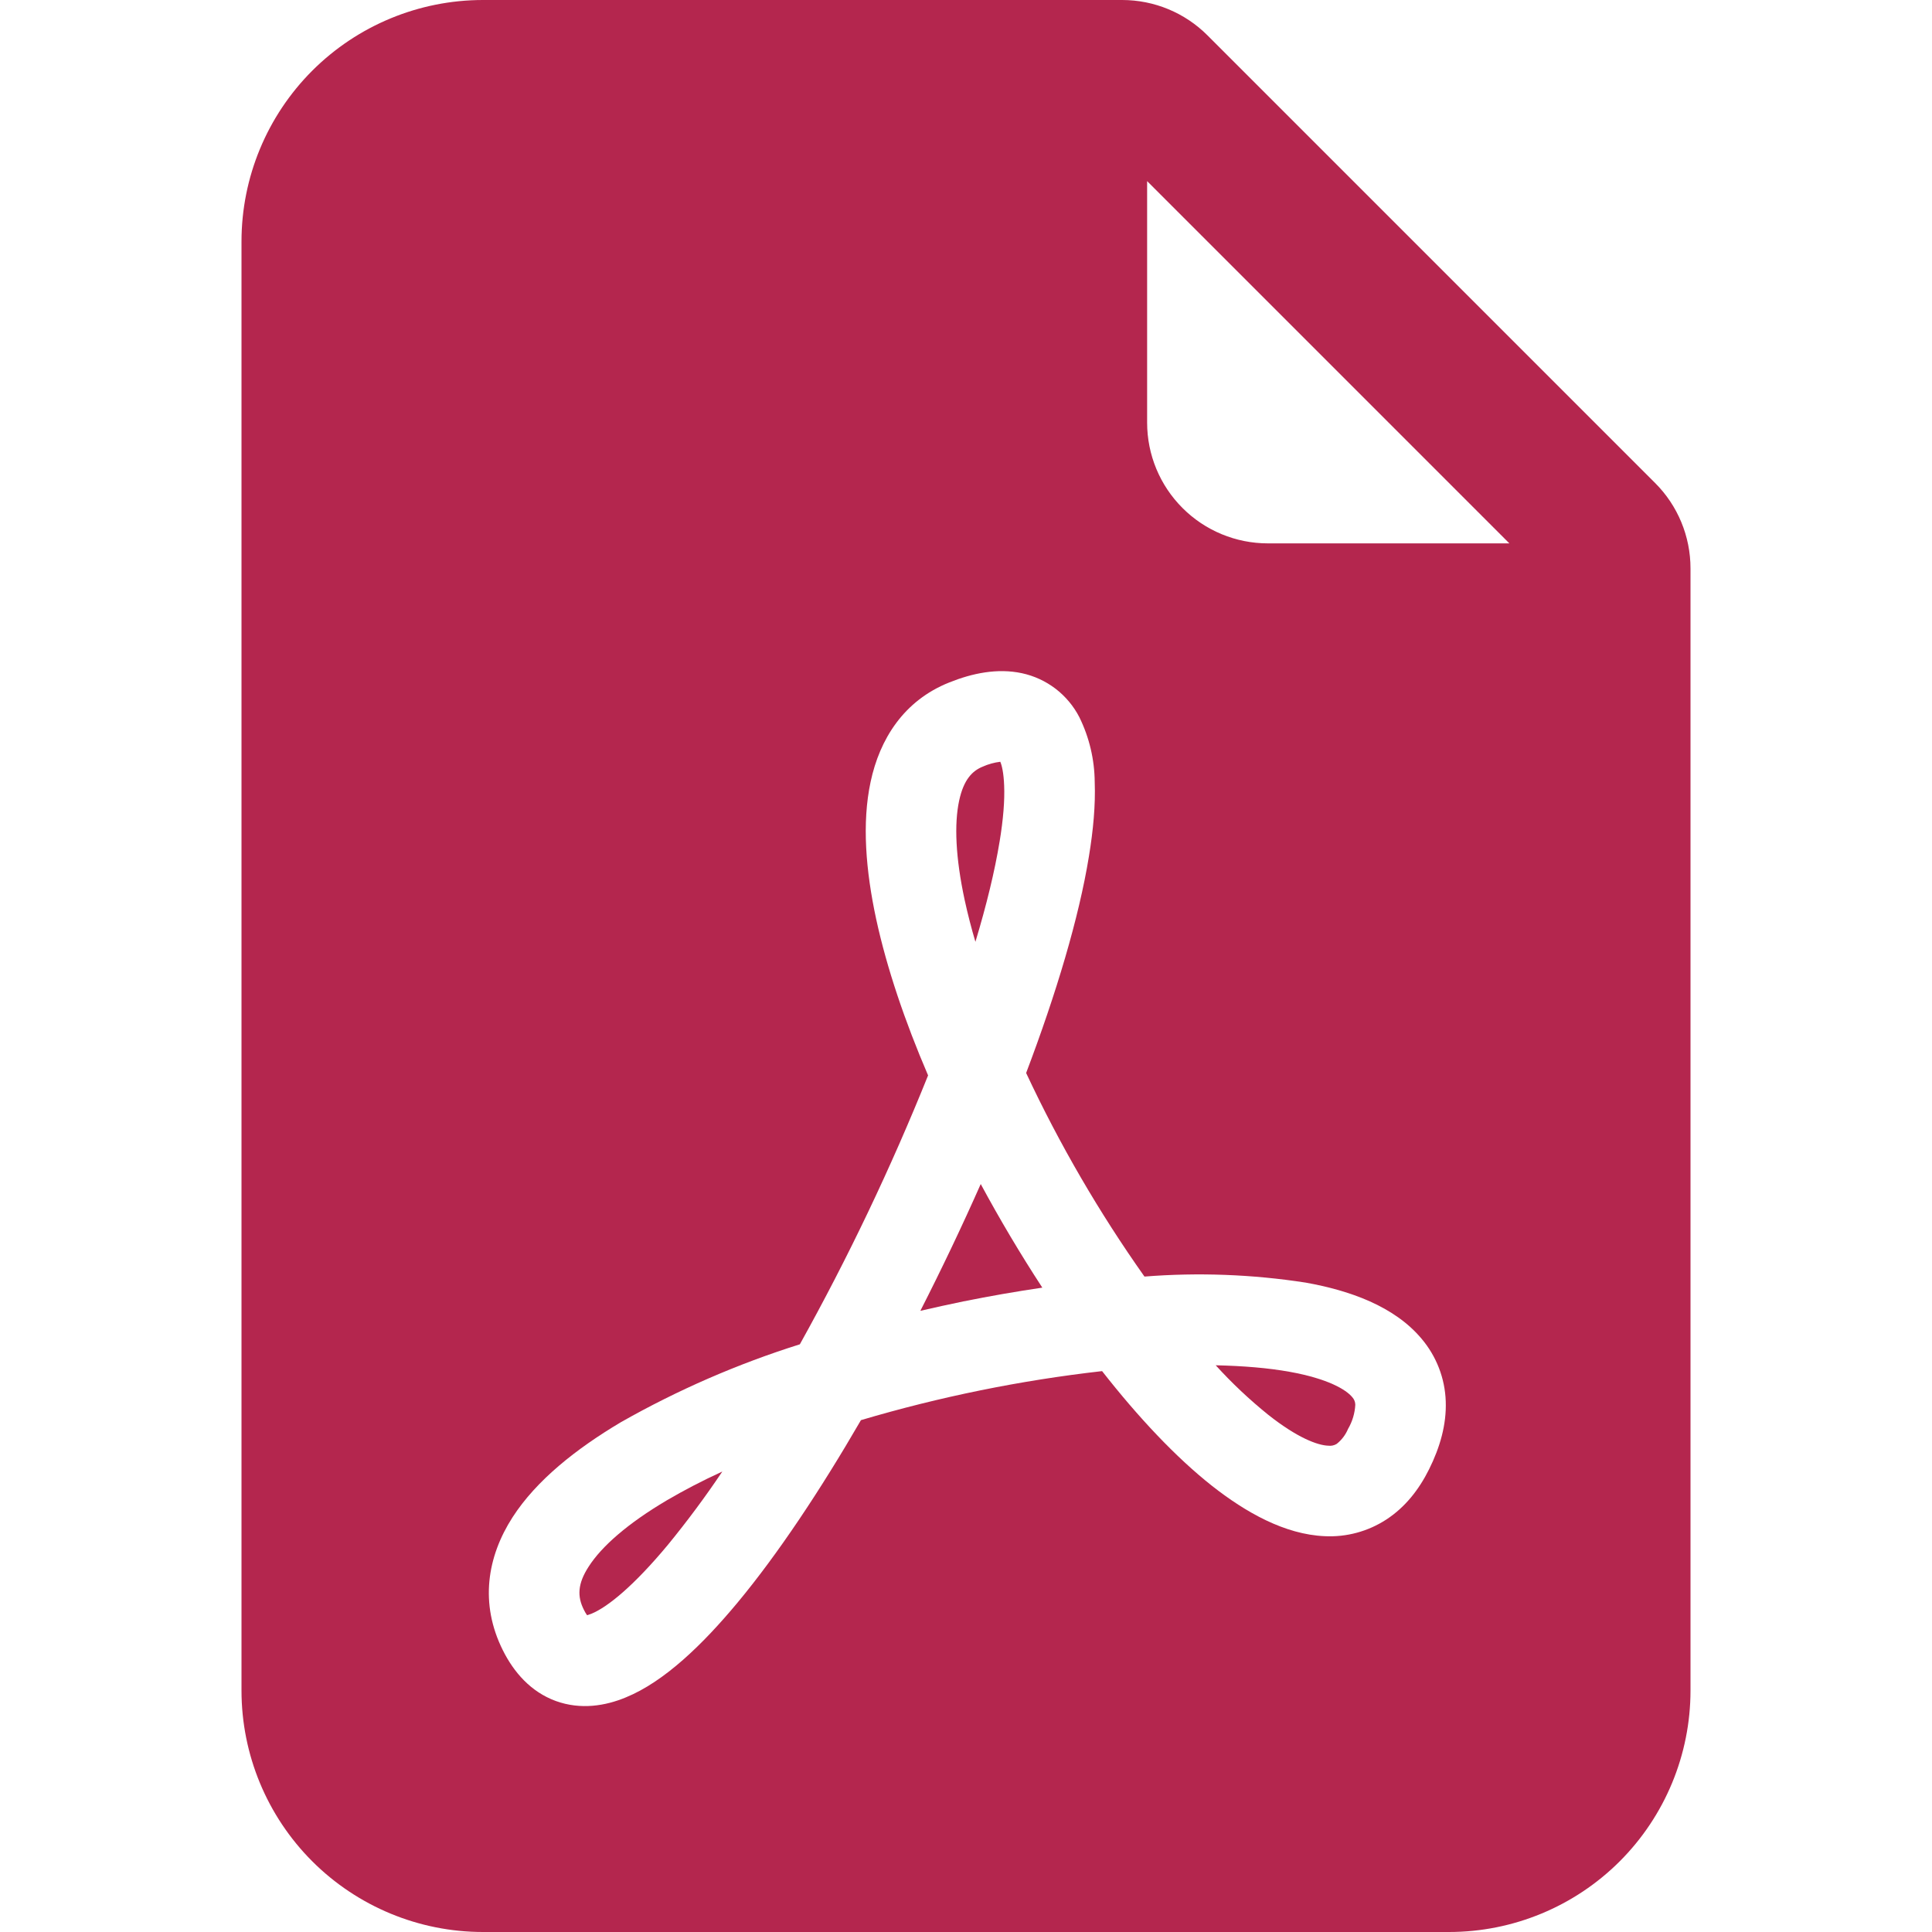 <svg width="48" height="48" viewBox="0 0 48 48" fill="none" xmlns="http://www.w3.org/2000/svg">
<path d="M16.569 37.274C16.989 37.028 17.448 36.788 17.946 36.56C17.525 37.187 17.074 37.794 16.596 38.378C15.756 39.389 15.102 39.926 14.691 40.094C14.656 40.108 14.621 40.12 14.586 40.13C14.556 40.088 14.53 40.044 14.508 39.998C14.34 39.668 14.346 39.35 14.628 38.918C14.946 38.423 15.585 37.856 16.569 37.274ZM23.934 32.333C23.577 32.408 23.223 32.483 22.866 32.567C23.394 31.531 23.895 30.48 24.366 29.417C24.84 30.296 25.35 31.154 25.896 31.991C25.245 32.087 24.588 32.201 23.934 32.333ZM31.509 35.15C31.043 34.774 30.606 34.363 30.204 33.92C30.888 33.935 31.506 33.986 32.04 34.082C32.991 34.253 33.438 34.523 33.594 34.709C33.643 34.761 33.671 34.829 33.672 34.901C33.661 35.112 33.599 35.318 33.492 35.501C33.431 35.647 33.334 35.775 33.21 35.873C33.148 35.911 33.075 35.927 33.003 35.918C32.733 35.909 32.229 35.72 31.509 35.15ZM24.834 20.912C24.714 21.644 24.51 22.484 24.234 23.399C24.132 23.056 24.043 22.71 23.967 22.361C23.739 21.302 23.706 20.471 23.829 19.895C23.943 19.364 24.159 19.151 24.417 19.046C24.555 18.985 24.701 18.944 24.852 18.926C24.891 19.016 24.936 19.202 24.948 19.52C24.963 19.886 24.927 20.351 24.834 20.915V20.912Z" fill="#B4264E"/>
<path fill-rule="evenodd" clip-rule="evenodd" d="M12 0H27.879C28.675 0 29.438 0.316 30 0.879L41.121 12C41.684 12.562 42 13.325 42 14.121V42C42 43.591 41.368 45.117 40.243 46.243C39.117 47.368 37.591 48 36 48H12C10.409 48 8.883 47.368 7.757 46.243C6.632 45.117 6 43.591 6 42V6C6 4.409 6.632 2.883 7.757 1.757C8.883 0.632 10.409 0 12 0V0ZM28.5 4.5V10.5C28.5 11.296 28.816 12.059 29.379 12.621C29.941 13.184 30.704 13.5 31.5 13.5H37.5L28.5 4.5ZM12.495 41.004C12.765 41.544 13.185 42.033 13.809 42.261C14.43 42.486 15.045 42.381 15.549 42.171C16.503 41.781 17.454 40.863 18.327 39.813C19.326 38.61 20.376 37.032 21.39 35.283C23.348 34.703 25.352 34.295 27.381 34.065C28.281 35.214 29.211 36.204 30.111 36.915C30.951 37.575 31.92 38.124 32.913 38.166C33.454 38.193 33.989 38.048 34.443 37.752C34.908 37.449 35.253 37.011 35.505 36.504C35.775 35.961 35.94 35.394 35.919 34.815C35.9 34.244 35.688 33.697 35.319 33.261C34.641 32.451 33.531 32.061 32.439 31.866C31.114 31.661 29.77 31.61 28.434 31.716C27.306 30.121 26.322 28.428 25.494 26.658C26.244 24.678 26.805 22.806 27.054 21.276C27.162 20.622 27.219 19.998 27.198 19.434C27.194 18.874 27.064 18.322 26.817 17.82C26.675 17.543 26.472 17.301 26.225 17.111C25.977 16.922 25.691 16.79 25.386 16.725C24.78 16.596 24.156 16.725 23.583 16.956C22.452 17.406 21.855 18.366 21.63 19.425C21.411 20.445 21.51 21.633 21.768 22.833C22.032 24.051 22.482 25.377 23.058 26.718C22.137 29.009 21.073 31.241 19.872 33.399C18.326 33.885 16.836 34.534 15.426 35.334C14.316 35.994 13.329 36.774 12.735 37.695C12.105 38.673 11.91 39.837 12.495 41.004V41.004Z" fill="#B4264E"/>
</svg>
